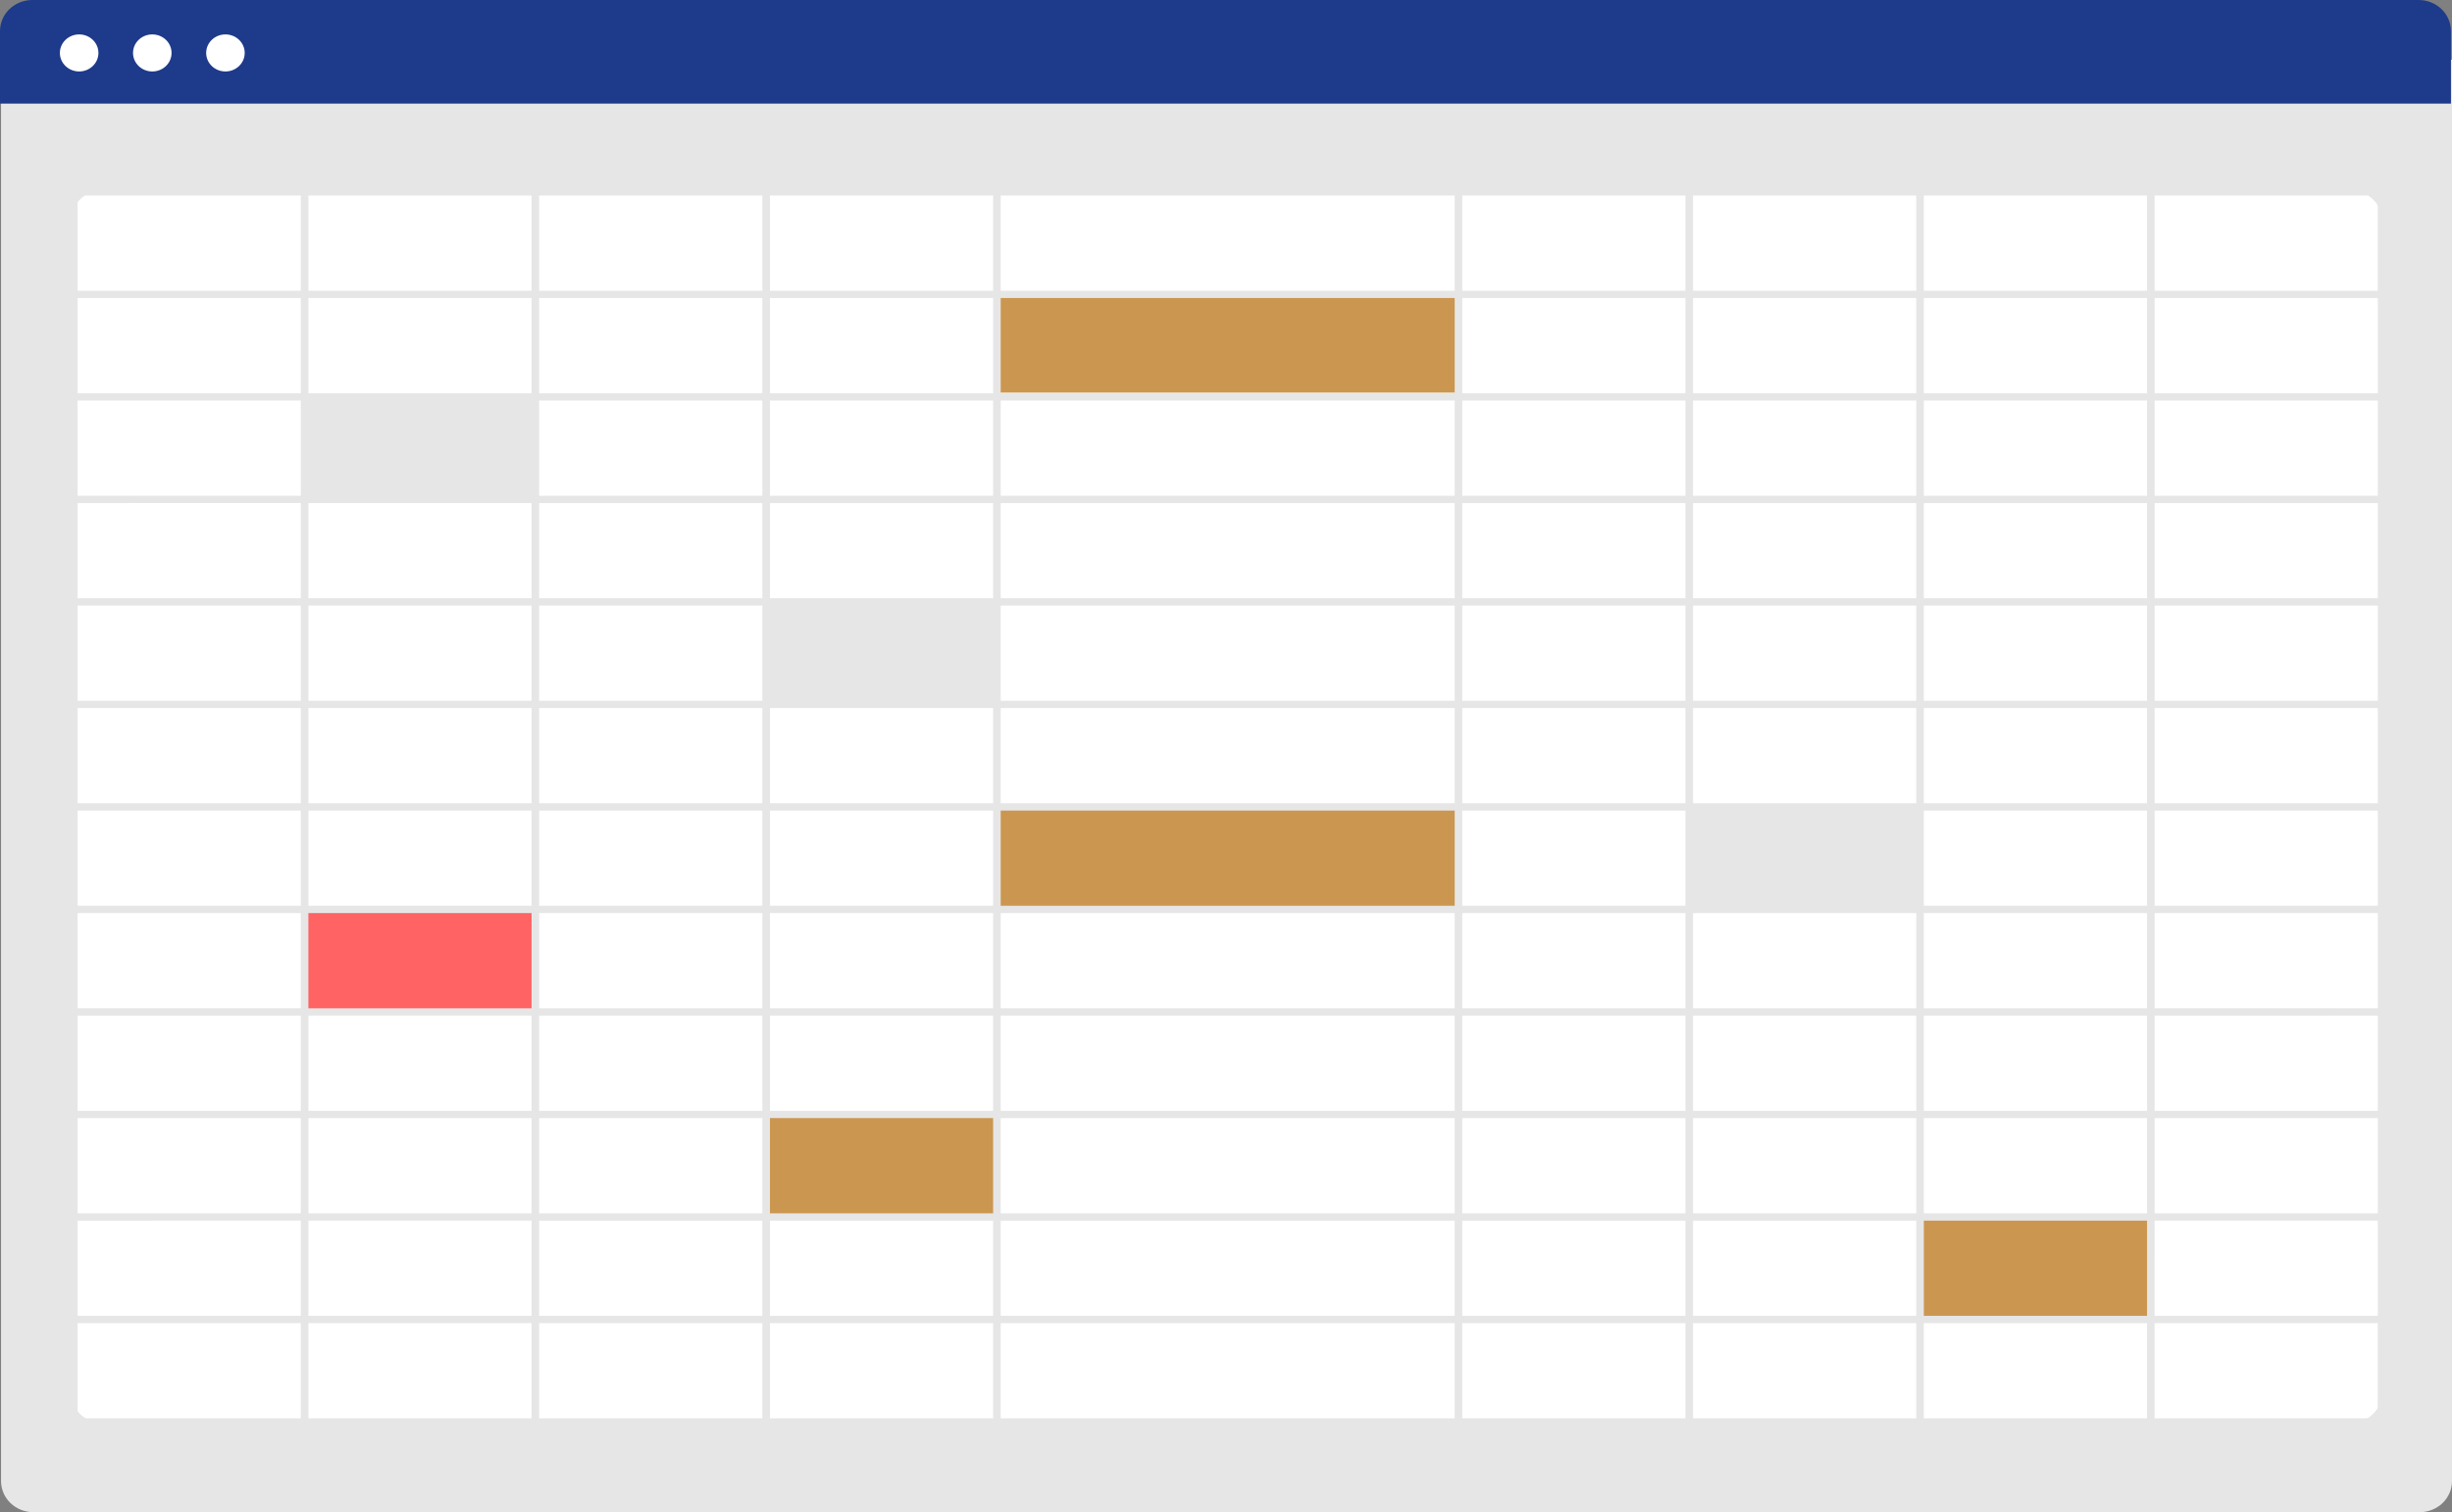 <svg width="723" height="446" viewBox="0 0 723 446" fill="none" xmlns="http://www.w3.org/2000/svg">
<rect x="0" y="0" width="723" height="446" fill="#808080" stroke="none"/>
<path d="M713.487 445.999H9.821C7.299 445.996 4.881 445.031 3.098 443.316C1.314 441.6 0.311 439.274 0.308 436.848V17.618H723V436.848C722.997 439.274 721.994 441.6 720.211 443.316C718.427 445.031 716.009 445.996 713.487 445.999Z" fill="#E6E6E6"/>
<path d="M692.855 419.8H30.451C27.902 419.798 25.457 418.822 23.654 417.088C21.851 415.354 20.837 413.003 20.834 410.55V65.299C20.837 62.846 21.852 60.495 23.654 58.761C25.457 57.027 27.902 56.052 30.451 56.049H692.855C695.404 56.052 697.849 57.027 699.651 58.761C701.454 60.495 702.468 62.846 702.471 65.299V410.55C702.468 413.003 701.455 415.354 699.652 417.088C697.849 418.823 695.404 419.798 692.855 419.801V419.8Z" fill="white"/>
<path d="M722.692 30.564H0V9.151C0.003 6.725 1.006 4.399 2.79 2.683C4.573 0.968 6.991 0.003 9.513 0H713.179C715.701 0.003 718.119 0.968 719.902 2.683C721.686 4.399 722.689 6.725 722.692 9.151V30.564Z" fill="#1E3A8A"/>
<path d="M23.34 21.078C26.477 21.078 29.021 18.631 29.021 15.613C29.021 12.594 26.477 10.148 23.34 10.148C20.201 10.148 17.658 12.594 17.658 15.613C17.658 18.631 20.201 21.078 23.34 21.078Z" fill="white"/>
<path d="M44.906 21.078C48.044 21.078 50.587 18.631 50.587 15.613C50.587 12.594 48.044 10.148 44.906 10.148C41.768 10.148 39.224 12.594 39.224 15.613C39.224 18.631 41.768 21.078 44.906 21.078Z" fill="white"/>
<path d="M66.472 21.078C69.61 21.078 72.153 18.631 72.153 15.613C72.153 12.594 69.61 10.148 66.472 10.148C63.334 10.148 60.79 12.594 60.79 15.613C60.79 18.631 63.334 21.078 66.472 21.078Z" fill="white"/>
<path d="M157.187 117.958H88.916V147.025H157.187V117.958Z" fill="#E6E6E6"/>
<path d="M293.73 178.246H225.458V207.314H293.73V178.246Z" fill="#E6E6E6"/>
<path d="M157.187 268.678H88.916V297.745H157.187V268.678Z" fill="#FF6363"/>
<path d="M293.73 328.965H225.458V358.033H293.73V328.965Z" fill="#CB964F"/>
<path d="M633.965 359.109H565.694V388.177H633.965V359.109Z" fill="#CB964F"/>
<path d="M565.694 238.533H497.422V267.6H565.694V238.533Z" fill="#E6E6E6"/>
<path d="M430.271 238.533H293.73V267.6H430.271V238.533Z" fill="#CB964F"/>
<path d="M430.271 86.736H293.73V115.804H430.271V86.736Z" fill="#CB964F"/>
<path d="M20.645 55.515V420.474H703.355V55.515H20.645ZM701.118 85.748H635.307V57.668H701.116L701.118 85.748ZM295.072 297.385V269.305H428.928V297.385H295.072ZM428.928 299.539V327.62H295.072V299.539H428.928ZM428.928 178.603V206.684H295.072V178.603H428.928ZM295.072 176.45V148.37H428.928V176.451L295.072 176.45ZM295.072 236.917V208.837H428.928V236.918L295.072 236.917ZM428.928 239.071V267.152H295.072V239.071H428.928ZM292.834 206.684H227.026V178.603H292.834V206.684ZM292.834 208.837V236.918H227.026V208.837H292.834ZM292.834 239.071V267.152H227.026V239.071H292.834ZM292.834 269.305V297.385H227.026V269.305H292.834ZM431.167 269.305H496.975V297.385H431.166L431.167 269.305ZM431.167 267.151V239.071H496.975V267.152L431.167 267.151ZM431.167 236.917V208.837H496.975V236.918L431.167 236.917ZM431.167 206.684V178.603H496.975V206.684H431.167ZM431.167 176.45V148.37H496.975V176.451L431.167 176.45ZM431.167 146.216V118.136H496.975V146.217L431.167 146.216ZM428.928 146.216H295.072V118.136H428.928V146.216ZM292.834 146.216H227.026V118.136H292.834V146.216ZM292.834 148.37V176.451H227.026V148.37H292.834ZM224.787 176.451H158.978V148.37H224.787V176.451ZM224.787 178.604V206.685H158.978V178.603L224.787 178.604ZM224.787 208.838V236.919H158.978V208.837L224.787 208.838ZM224.787 239.072V267.153H158.978V239.071L224.787 239.072ZM224.787 269.306V297.386H158.978V269.305L224.787 269.306ZM224.787 299.539V327.621H158.978V299.539L224.787 299.539ZM227.026 299.539H292.834V327.621H227.026V299.539ZM292.834 329.773V357.854H227.026V329.772L292.834 329.773ZM295.073 329.773H428.928V357.854H295.072L295.073 329.773ZM431.167 329.773H496.975V357.854H431.166L431.167 329.773ZM431.167 327.62V299.539H496.975V327.62H431.167ZM499.214 299.539H565.023V327.62H499.213L499.214 299.539ZM499.214 297.385V269.305H565.023V297.385H499.214ZM499.214 267.151V239.071H565.023V267.152L499.214 267.151ZM499.214 236.917V208.837H565.023V236.918L499.214 236.917ZM499.214 206.684V178.603H565.023V206.684H499.214ZM499.214 176.45V148.37H565.023V176.451L499.214 176.45ZM499.214 146.216V118.136H565.023V146.217L499.214 146.216ZM499.214 115.982V87.902H565.023V115.981L499.214 115.982ZM496.975 115.982H431.166V87.902H496.974L496.975 115.982ZM428.928 115.982H295.072V87.902H428.928V115.982ZM292.834 115.982H227.026V87.902H292.834V115.982ZM224.787 115.982H158.978V87.902H224.787V115.982ZM224.787 118.136V146.217H158.978V118.136H224.787ZM156.739 146.217H90.931V118.136H156.739V146.217ZM156.739 148.37V176.452H90.931V148.37L156.739 148.37ZM156.739 178.604V206.685H90.931V178.603L156.739 178.604ZM156.739 208.838V236.919H90.931V208.837L156.739 208.838ZM156.739 239.072V267.153H90.931V239.071L156.739 239.072ZM156.739 269.306V297.386H90.931V269.305L156.739 269.306ZM156.739 299.539V327.621H90.931V299.539L156.739 299.539ZM156.739 329.773V357.854H90.931V329.772L156.739 329.773ZM158.978 329.773H224.787V357.854H158.978V329.773ZM224.787 360.007V388.088H158.978V360.006L224.787 360.007ZM227.026 360.007H292.834V388.088H227.026V360.007ZM295.073 360.007H428.928V388.088H295.072L295.073 360.007ZM431.167 360.007H496.975V388.088H431.166L431.167 360.007ZM499.214 360.007H565.023V388.088H499.213L499.214 360.007ZM499.214 357.854V329.772H565.023V357.853L499.214 357.854ZM567.262 329.773H633.07V357.854H567.262V329.773ZM567.262 327.62V299.539H633.07V327.62H567.262ZM567.262 297.386V269.305H633.07V297.385L567.262 297.386ZM567.262 267.152V239.071H633.07V267.152H567.262ZM567.262 236.918V208.837H633.07V236.918H567.262ZM567.262 206.685V178.603H633.07V206.684L567.262 206.685ZM567.262 176.451V148.37H633.07V176.451H567.262ZM567.262 146.217V118.136H633.07V146.217H567.262ZM567.262 115.983V87.902H633.07V115.981L567.262 115.983ZM567.262 85.749V57.668H633.07V85.749H567.262ZM565.023 85.749H499.213V57.668H565.022L565.023 85.749ZM496.975 85.749H431.166V57.668H496.974L496.975 85.749ZM428.928 85.749H295.072V57.668H428.928V85.749ZM292.834 85.749H227.026V57.668H292.834V85.749ZM224.787 85.749H158.978V57.668H224.787V85.749ZM156.739 85.749H90.931V57.668H156.739V85.749ZM156.739 87.903V115.981H90.931V87.902L156.739 87.903ZM88.693 115.981H22.884V87.902H88.693V115.981ZM88.693 118.134V146.215H22.884V118.136L88.693 118.134ZM88.693 148.368V176.449H22.884V148.37L88.693 148.368ZM88.693 178.602V206.682H22.884V178.603L88.693 178.602ZM88.693 208.835V236.917H22.884V208.837L88.693 208.835ZM88.693 239.069V267.15H22.884V239.071L88.693 239.069ZM88.693 269.303V297.383H22.884V269.305L88.693 269.303ZM88.693 299.537V327.618H22.884V299.539L88.693 299.537ZM88.693 329.771V357.851H22.884V329.772L88.693 329.771ZM88.693 360.004V388.086H22.884V360.006L88.693 360.004ZM90.931 360.004H156.74V388.086H90.931L90.931 360.004ZM156.74 390.239V418.319H90.931V390.24L156.74 390.239ZM158.979 390.239H224.788V418.319H158.978L158.979 390.239ZM227.027 390.239H292.835V418.319H227.026L227.027 390.239ZM295.074 390.239H428.928V418.319H295.072L295.074 390.239ZM431.168 390.239H496.976V418.319H431.166L431.168 390.239ZM499.215 390.239H565.024V418.319H499.213L499.215 390.239ZM567.263 390.239H633.071V418.319H567.263V390.239ZM567.263 388.086V360.006H633.071V388.087L567.263 388.086ZM635.31 360.004H701.119V388.086H635.307L635.31 360.004ZM635.31 357.851V329.772H701.119V357.853L635.31 357.851ZM635.31 327.617V299.539H701.119V327.62L635.31 327.617ZM635.31 297.383V269.305H701.119V297.385L635.31 297.383ZM635.31 267.15V239.071H701.119V267.152L635.31 267.15ZM635.31 236.916V208.837H701.119V236.918L635.31 236.916ZM635.31 206.682V178.603H701.119V206.684L635.31 206.682ZM635.31 176.448V148.37H701.119V176.451L635.31 176.448ZM635.31 146.214V118.136H701.119V146.217L635.31 146.214ZM635.31 115.981V87.902H701.119V115.981H635.31ZM88.693 57.668V85.749H22.884V57.668H88.693ZM22.884 390.24H88.693V418.319H22.884V390.24ZM635.307 418.319V390.24H701.116V418.319H635.307Z" fill="#E6E6E6"/>
</svg>
